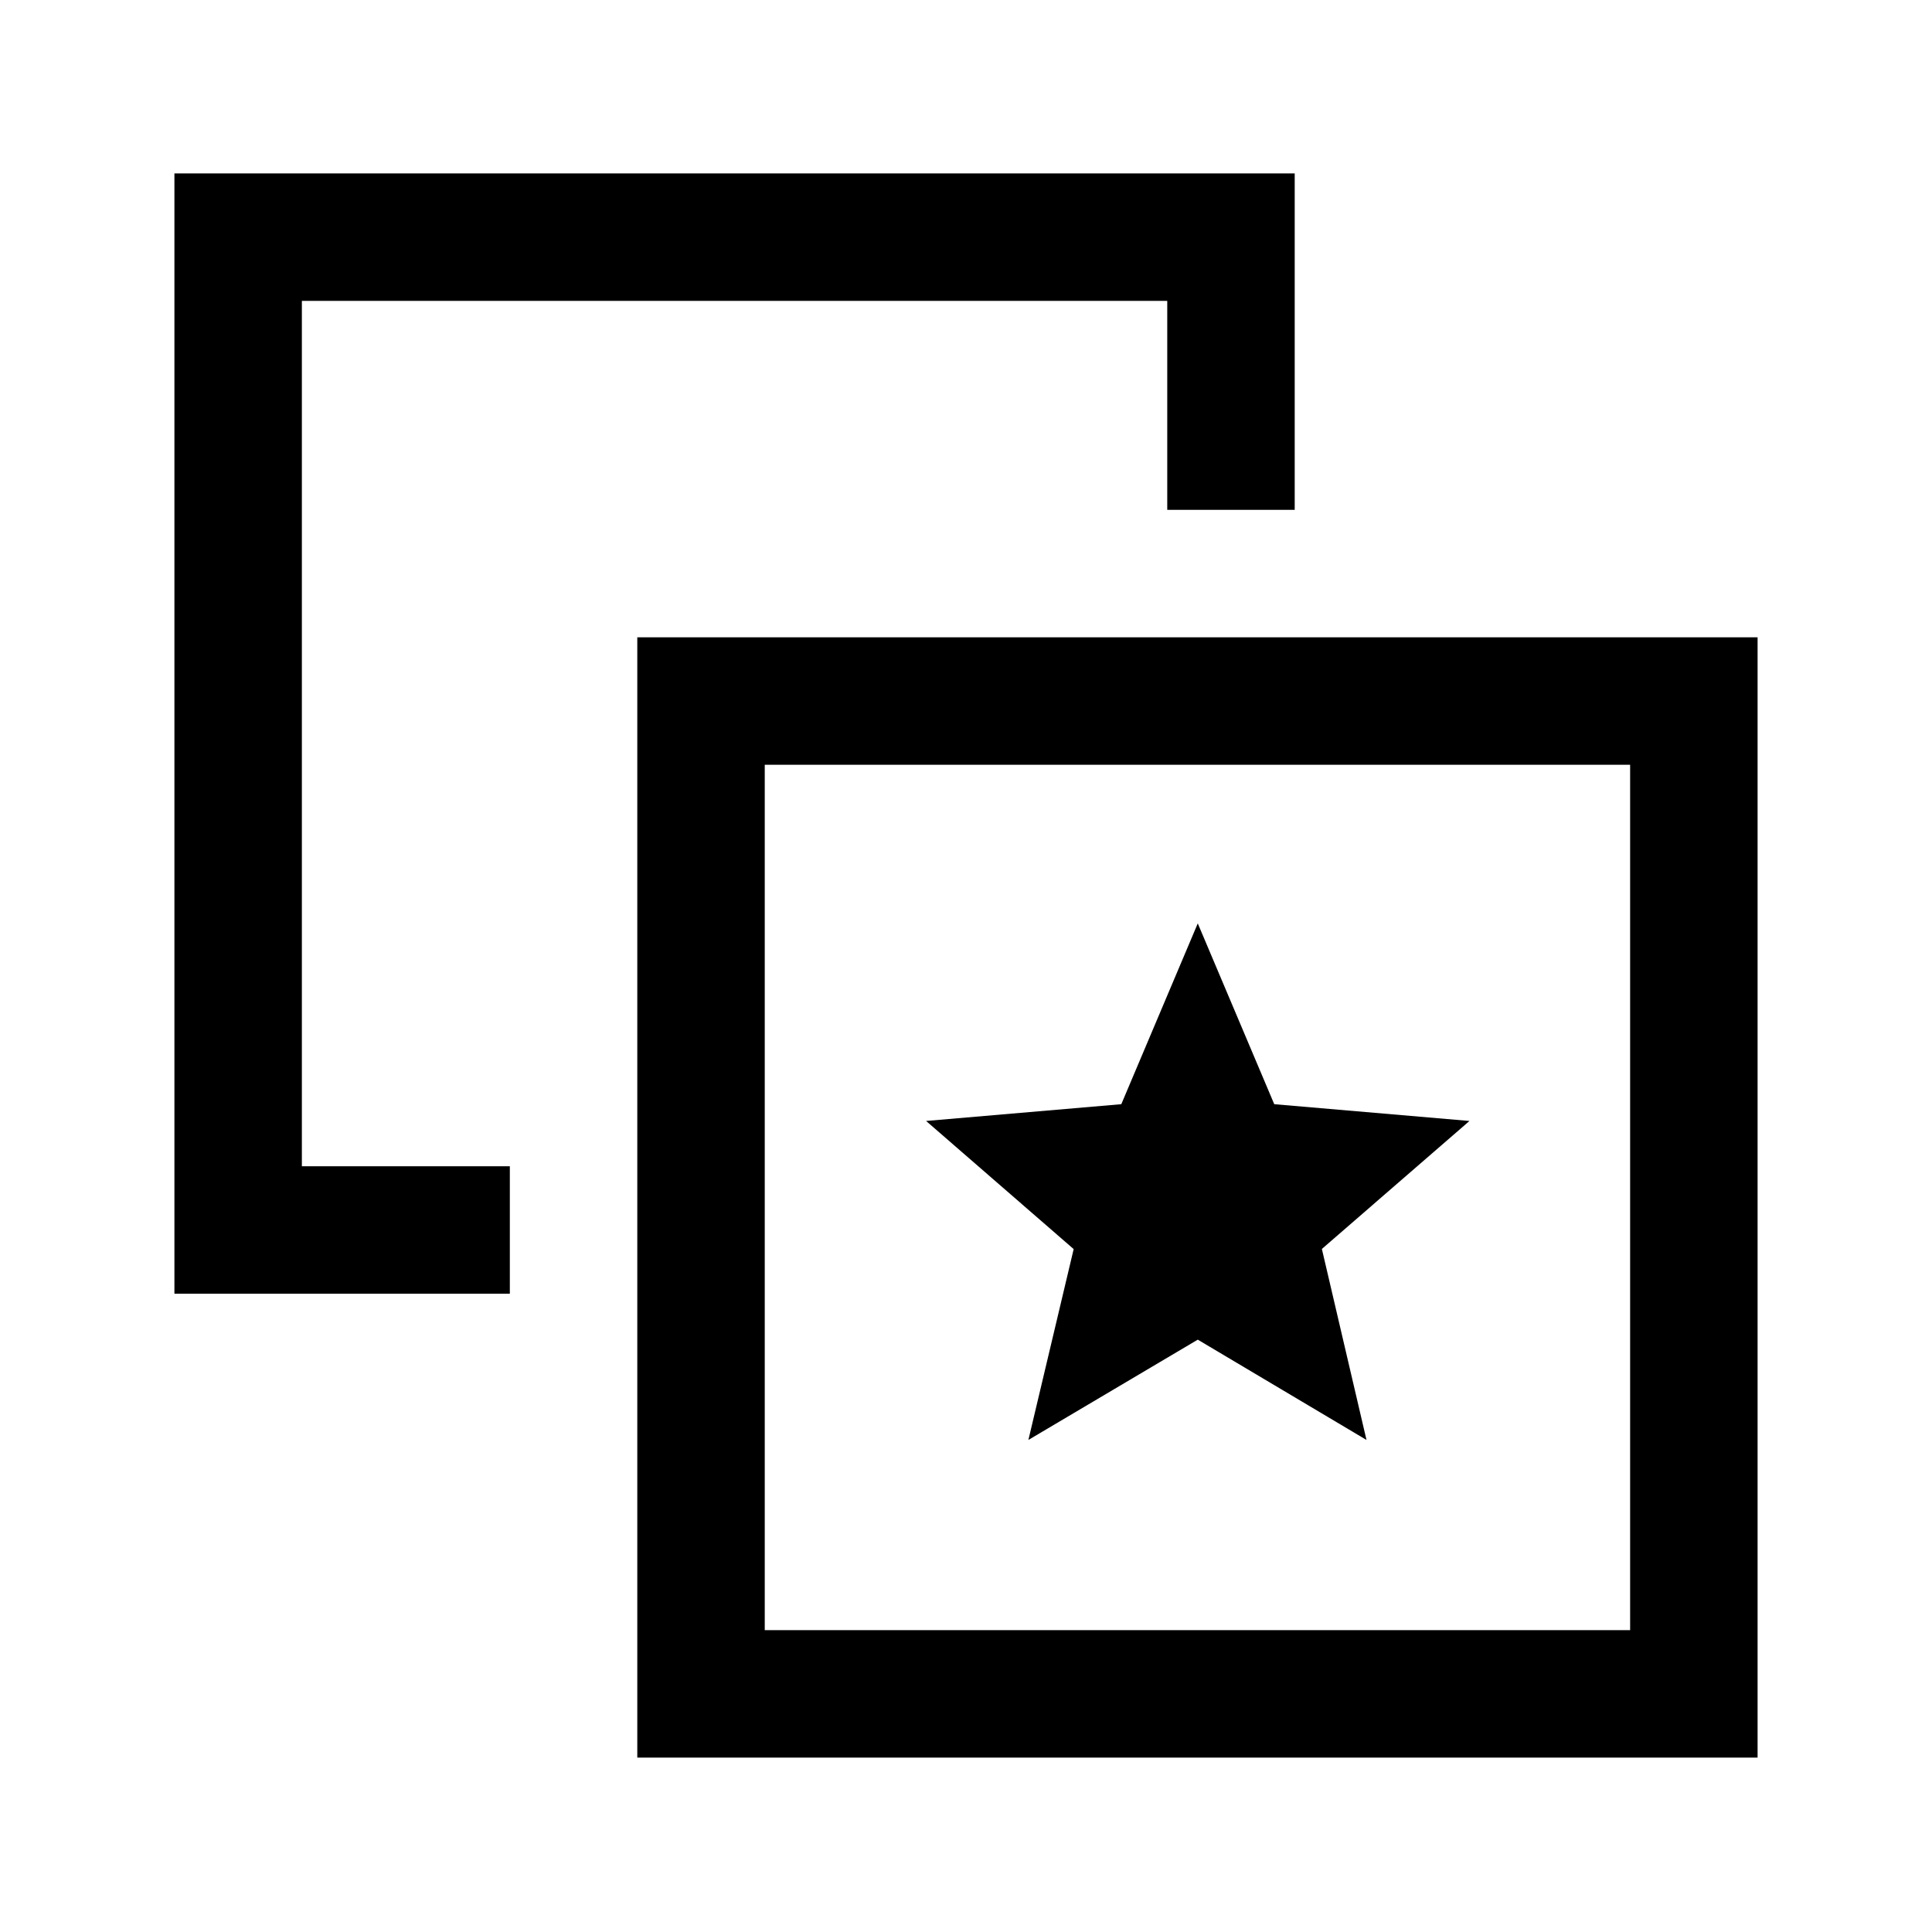 <svg xmlns="http://www.w3.org/2000/svg" height="40" viewBox="0 -960 960 960" width="40"><path d="m511-244.5 84.167-49.834L679-244.5l-22.167-94.903L730.167-403l-97-8.333-38-89.834-38 89.834-97 8.333 73.333 63.666L511-244.5Zm-257.666-136v63.333H86.667v-556.666h556.666v167.167H580V-810.5H150v430h103.334Zm63.333 293.833v-556.666h556.666v556.666H316.667ZM380-150h430v-430H380v430Zm215.167-215.167Z"/></svg>